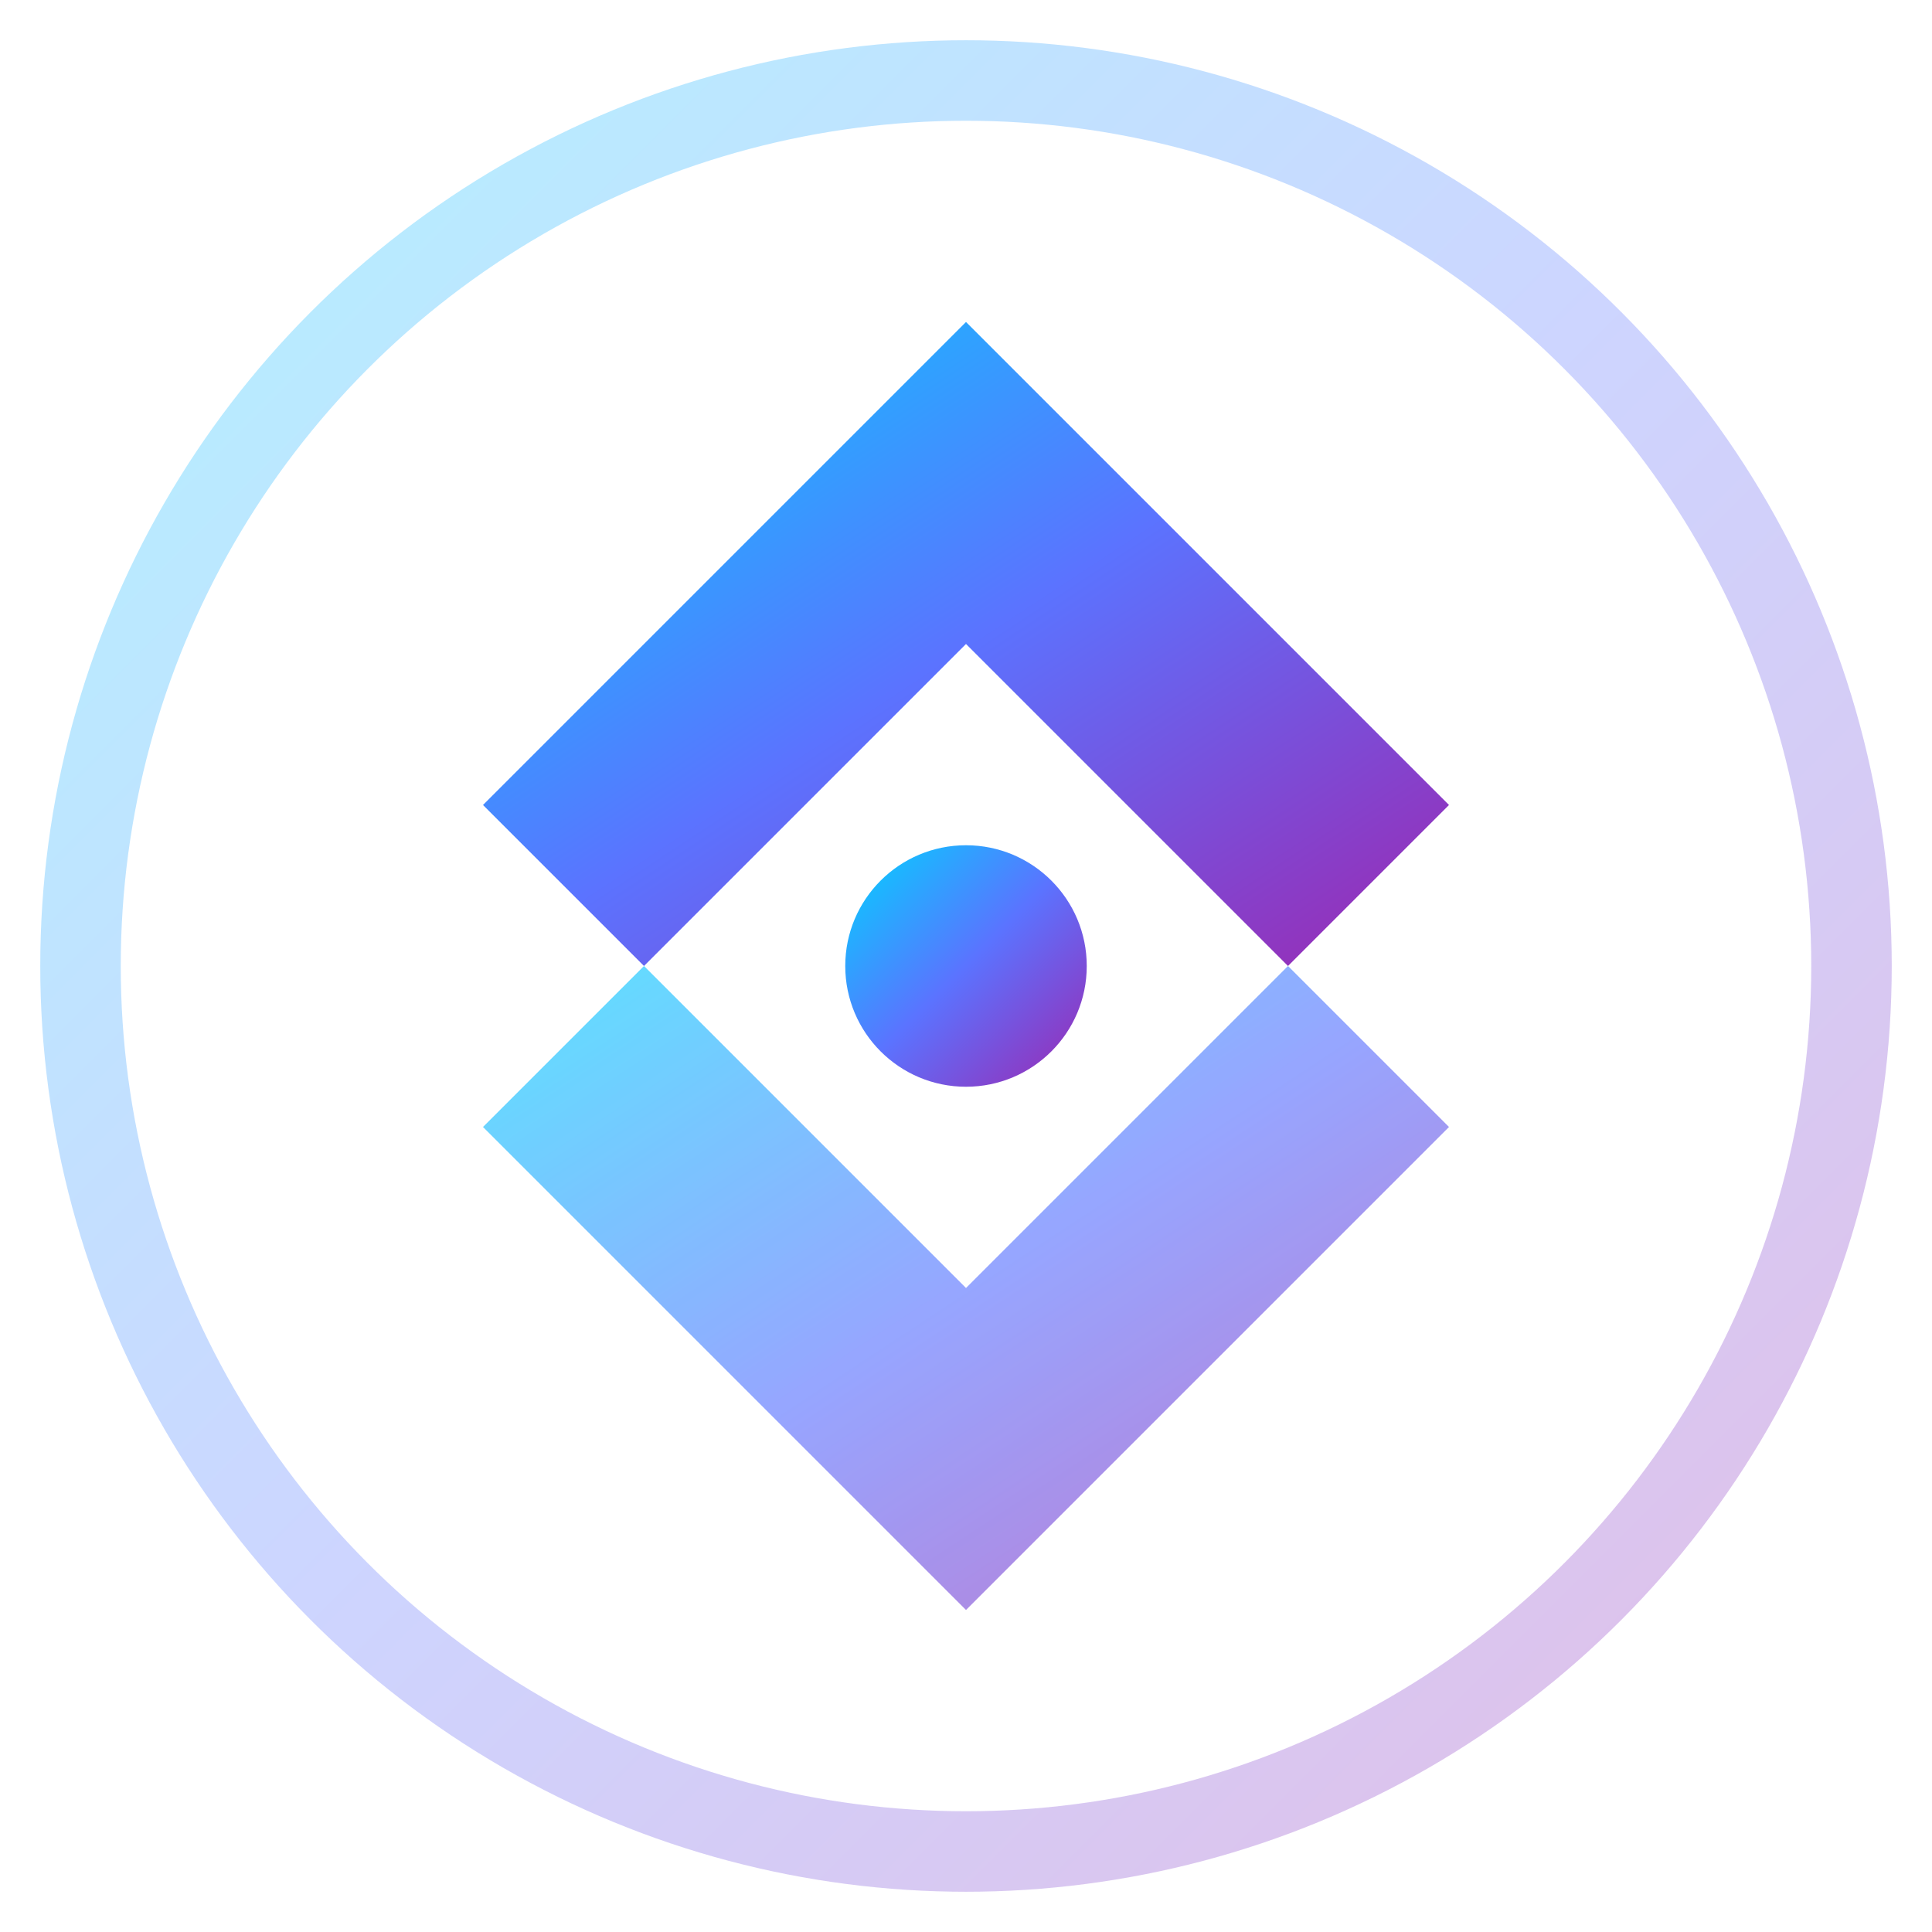 <svg width="48" height="48" viewBox="0 0 48 48" fill="none" xmlns="http://www.w3.org/2000/svg">
  <defs>
    <linearGradient id="logoGradient" x1="0%" y1="0%" x2="100%" y2="100%">
      <stop offset="0%" style="stop-color:#00D4FF;stop-opacity:1" />
      <stop offset="50%" style="stop-color:#5B73FF;stop-opacity:1" />
      <stop offset="100%" style="stop-color:#9C27B0;stop-opacity:1" />
    </linearGradient>
    <filter id="glow">
      <feGaussianBlur stdDeviation="3" result="coloredBlur"/>
      <feMerge> 
        <feMergeNode in="coloredBlur"/>
        <feMergeNode in="SourceGraphic"/>
      </feMerge>
    </filter>
  </defs>
  
  <!-- 外圈 -->
  <circle cx="24" cy="24" r="22" fill="none" stroke="url(#logoGradient)" stroke-width="2" opacity="0.3"/>
  
  <!-- 内部几何图形 -->
  <polygon points="24,8 36,20 32,24 24,16 16,24 12,20" fill="url(#logoGradient)" filter="url(#glow)"/>
  <polygon points="24,40 12,28 16,24 24,32 32,24 36,28" fill="url(#logoGradient)" filter="url(#glow)" opacity="0.8"/>
  
  <!-- 中心点 -->
  <circle cx="24" cy="24" r="3" fill="url(#logoGradient)" filter="url(#glow)"/>
  
  <!-- 装饰线条 -->
  <line x1="8" y1="24" x2="12" y2="24" stroke="url(#logoGradient)" stroke-width="2" opacity="0.6"/>
  <line x1="36" y1="24" x2="40" y2="24" stroke="url(#logoGradient)" stroke-width="2" opacity="0.6"/>
  <line x1="24" y1="8" x2="24" y2="12" stroke="url(#logoGradient)" stroke-width="2" opacity="0.6"/>
  <line x1="24" y1="36" x2="24" y2="40" stroke="url(#logoGradient)" stroke-width="2" opacity="0.6"/>
</svg>